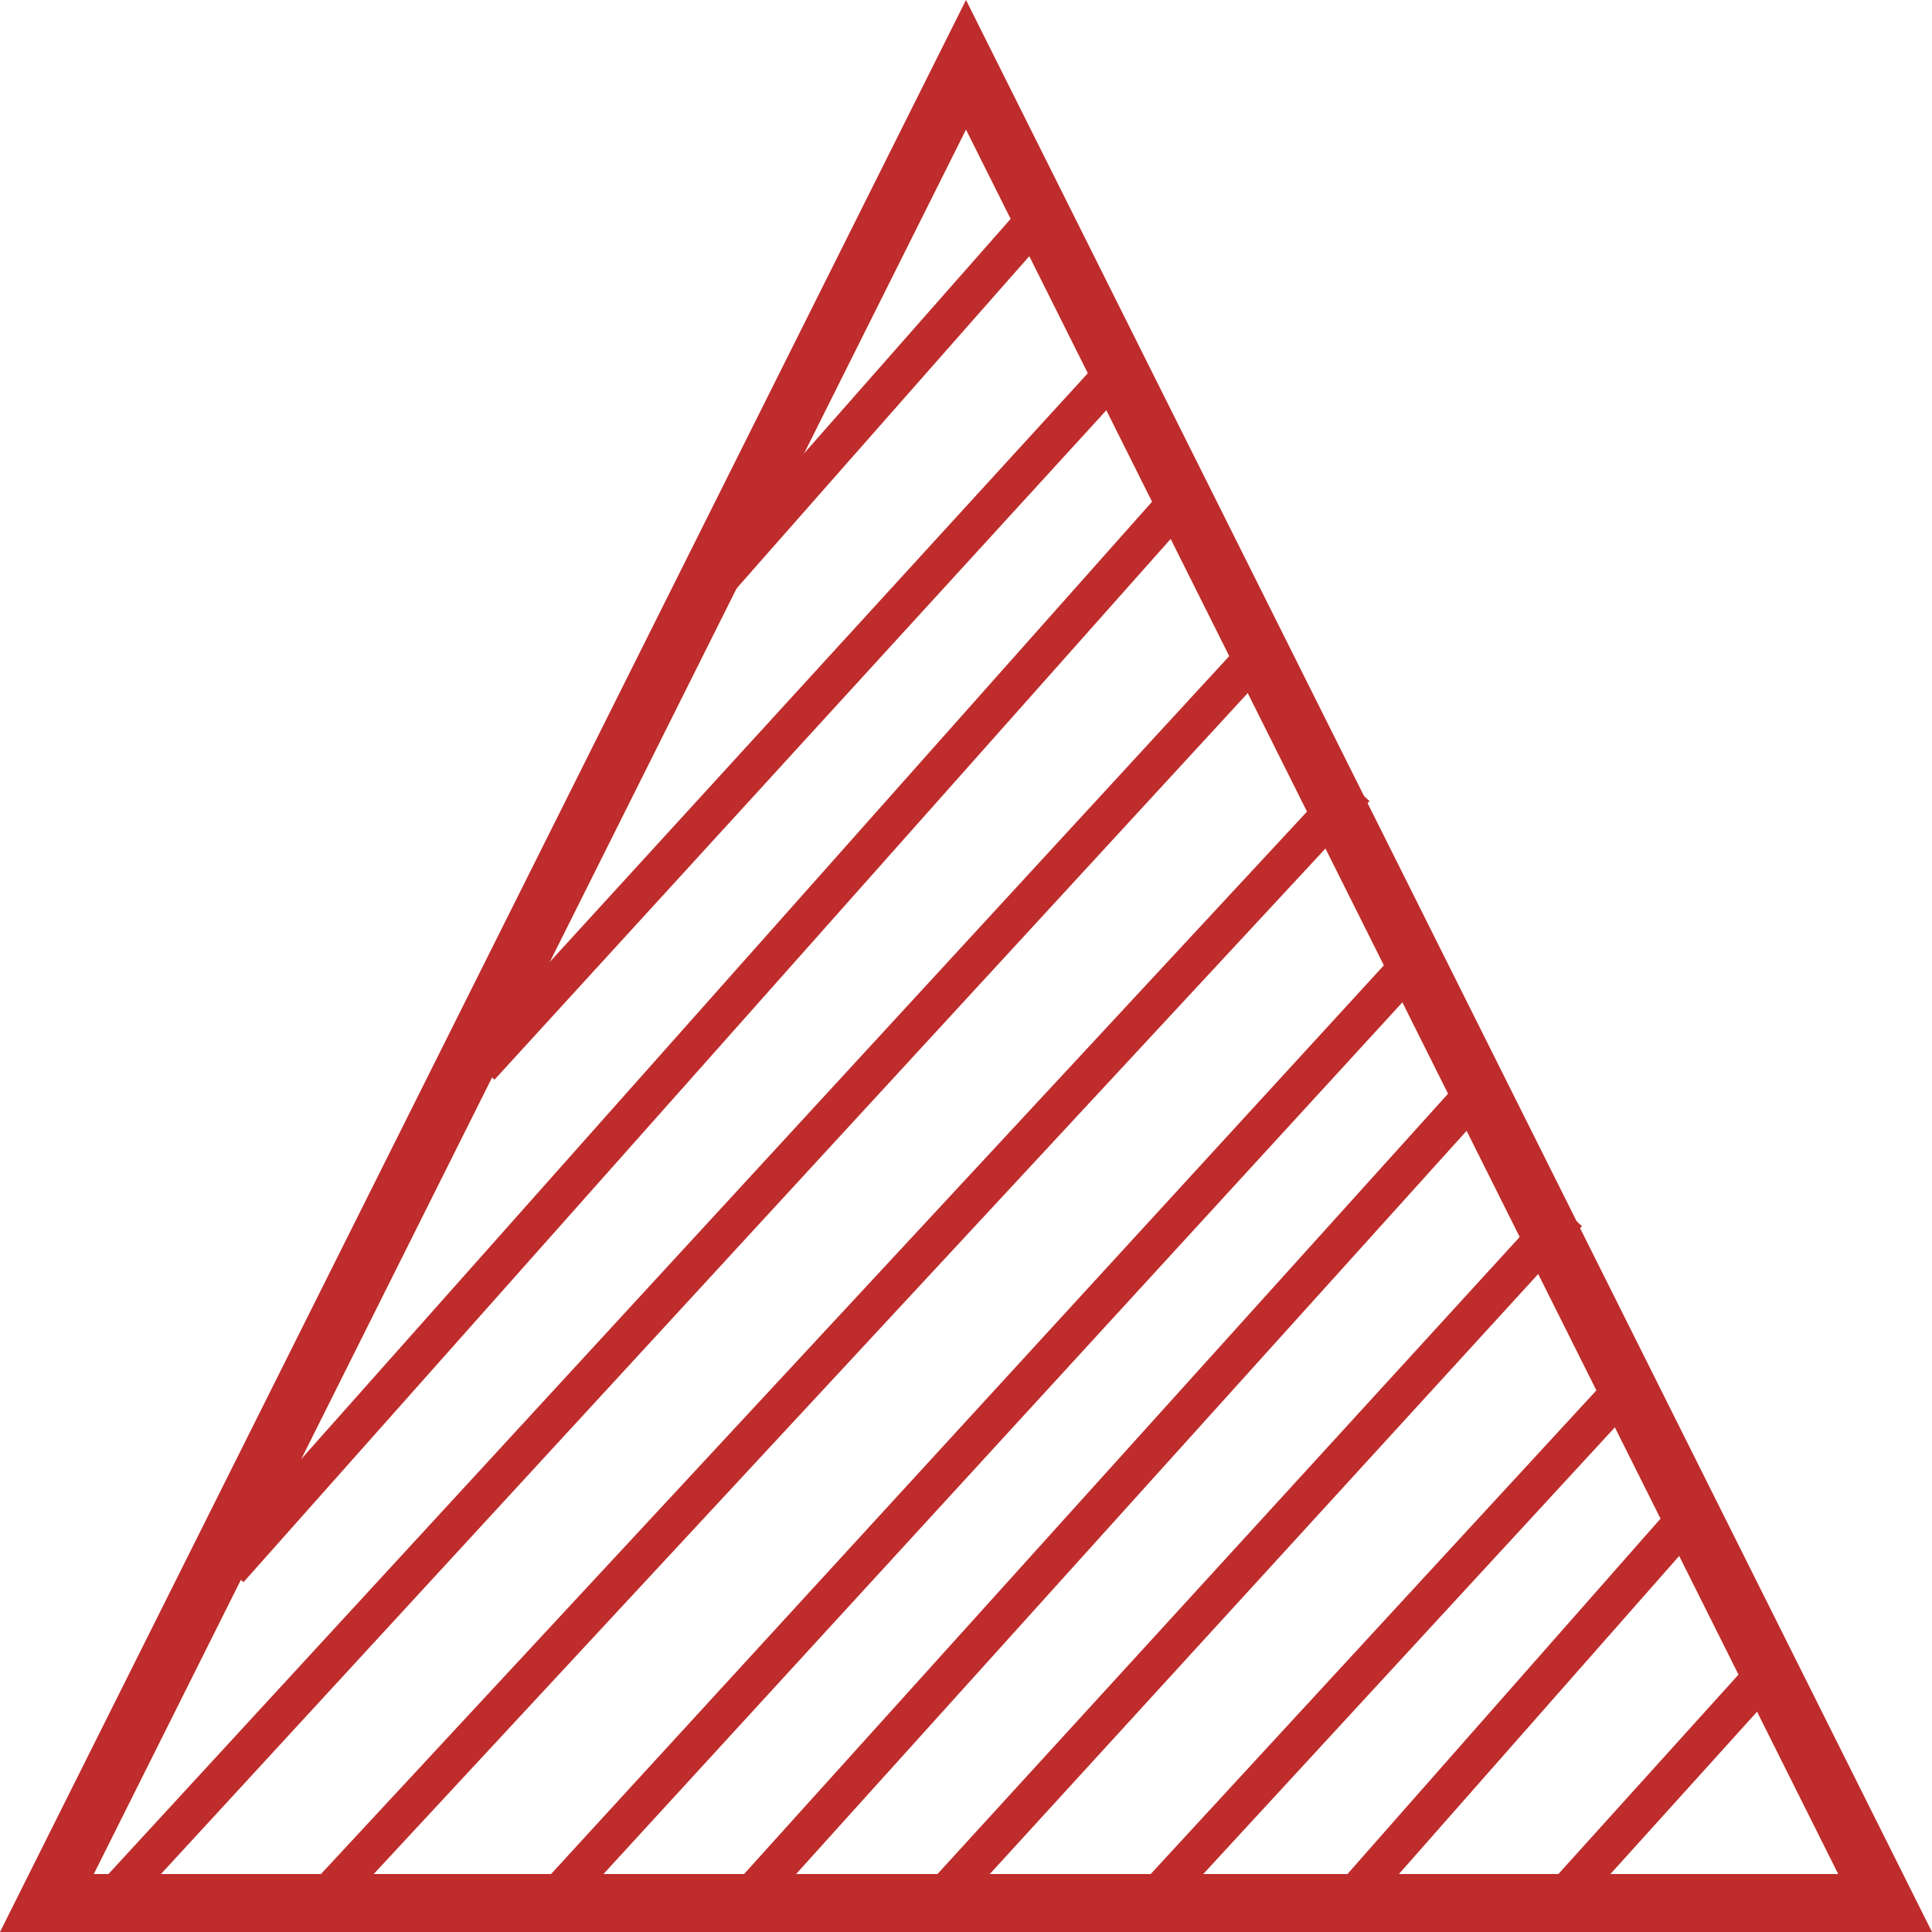 <?xml version="1.0" encoding="UTF-8"?>
<svg width="100px" height="100px" viewBox="0 0 100 100" version="1.1" xmlns="http://www.w3.org/2000/svg" xmlns:xlink="http://www.w3.org/1999/xlink">
    <!-- Generator: Sketch 58 (84663) - https://sketch.com -->
    <title>Red-Half-Triangle</title>
    <desc>Created with Sketch.</desc>
    <g id="Page-1" stroke="none" stroke-width="1" fill="none" fill-rule="evenodd">
        <g id="Red-Half-Triangle" stroke="#BF2C2C">
            <path d="M50,3.354 L2.427,98.5 L97.573,98.5 L50,3.354 Z" id="Triangle" stroke-width="3" fill-opacity="0" fill="#D8D8D8"></path>
            <path d="M48.532,98.471 L80.468,63.529" id="Line-2" stroke-width="2" stroke-linecap="square"></path>
            <path d="M25.532,54.471 L57.468,19.529" id="Line-2" stroke-width="2" stroke-linecap="square"></path>
            <path d="M80.75,98.391 L91.455,86.542" id="Line-2" stroke-width="2" stroke-linecap="square"></path>
            <path d="M70.631,97.505 L86.469,79.528" id="Line-2" stroke-width="2" stroke-linecap="square"></path>
            <path d="M37.631,29.505 L53.469,11.528" id="Line-2" stroke-width="2" stroke-linecap="square"></path>
            <path d="M59.57,98.465 L83.479,72.519" id="Line-2" stroke-width="2" stroke-linecap="square"></path>
            <path d="M28.523,98.479 L72.477,50.521" id="Line-2" stroke-width="2" stroke-linecap="square"></path>
            <path d="M17.53,97.482 L69.47,41.518" id="Line-2" stroke-width="2" stroke-linecap="square"></path>
            <path d="M6.527,97.484 L64.473,34.516" id="Line-2" stroke-width="2" stroke-linecap="square"></path>
            <path d="M12.521,80.481 L60.479,26.519" id="Line-2" stroke-width="2" stroke-linecap="square"></path>
            <path d="M38.528,98.475 L75.472,57.525" id="Line-2" stroke-width="2" stroke-linecap="square"></path>
        </g>
    </g>
</svg>